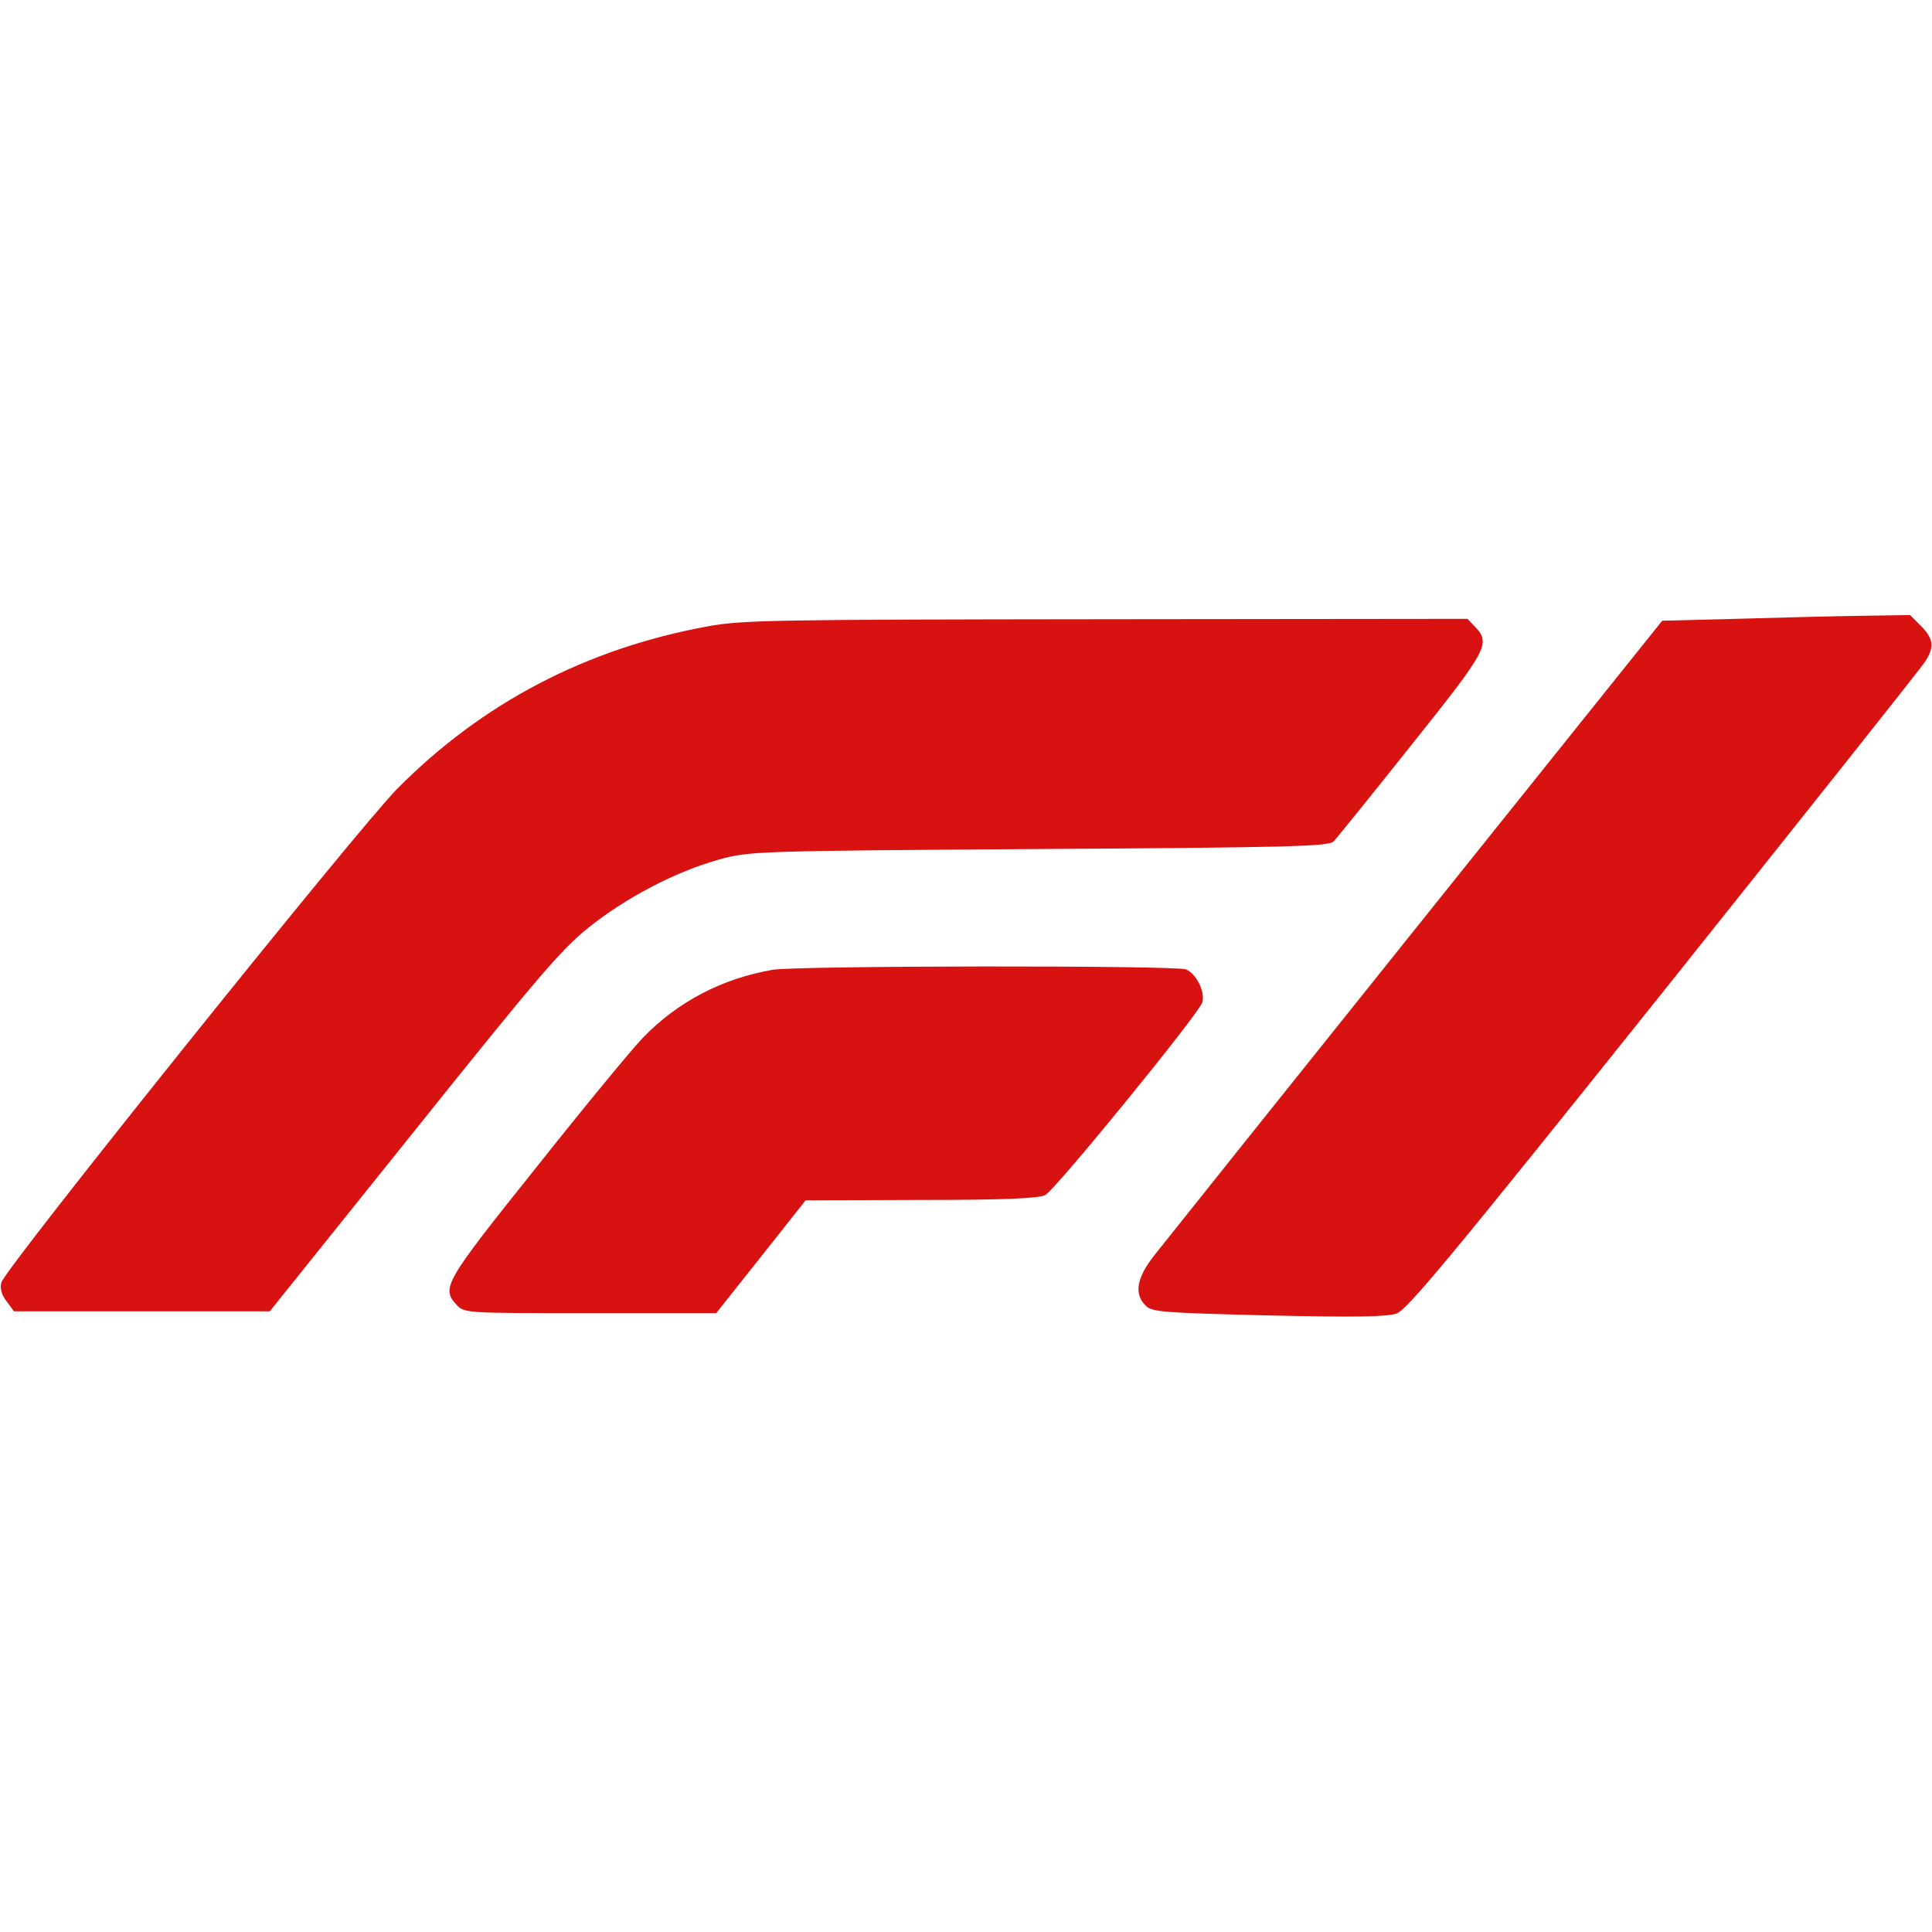 <?xml version="1.0" standalone="no"?>
<!DOCTYPE svg PUBLIC "-//W3C//DTD SVG 20010904//EN"
 "http://www.w3.org/TR/2001/REC-SVG-20010904/DTD/svg10.dtd">
        <svg class="w-8 h-8 fill-current" xmlns="http://www.w3.org/2000/svg" version="1.0" width="512pt" height="512pt" viewBox="0 0 512 512" preserveAspectRatio="xMidYMid meet">
            <g transform="translate(0,512) scale(0.1,-0.1)" fill="#d81111" stroke="none">
            <path d="M4600 3480 l-195 -5 -653 -815 c-359 -448 -671 -839 -694 -868 -46 -59 -53 -101 -22 -132 17 -17 44 -19 325 -26 226 -5 314 -4 340 5 28 10 144 149 709 856 371 465 683 857 692 872 25 39 22 60 -11 94 l-29 29 -134 -2 c-73 -1 -221 -5 -328 -8z"/>
            <path d="M1875 3460 c-322 -59 -597 -203 -822 -430 -105 -106 -1040 -1272 -1049 -1308 -5 -16 0 -33 13 -50 l20 -27 339 0 339 0 381 475 c326 407 392 485 464 542 97 78 230 148 345 180 79 22 91 23 847 28 664 4 769 7 782 20 8 8 100 122 205 254 202 253 212 270 171 314 l-21 22 -957 -1 c-882 -1 -965 -2 -1057 -19z"/>
            <path d="M2048 2550 c-134 -23 -253 -85 -345 -181 -29 -30 -156 -184 -282 -343 -244 -305 -252 -319 -211 -364 21 -22 24 -22 354 -22 l334 0 119 150 118 149 305 1 c223 0 312 4 330 13 26 13 406 479 416 510 9 28 -16 77 -43 88 -30 11 -1028 10 -1095 -1z"/>
            </g>
            </svg>
